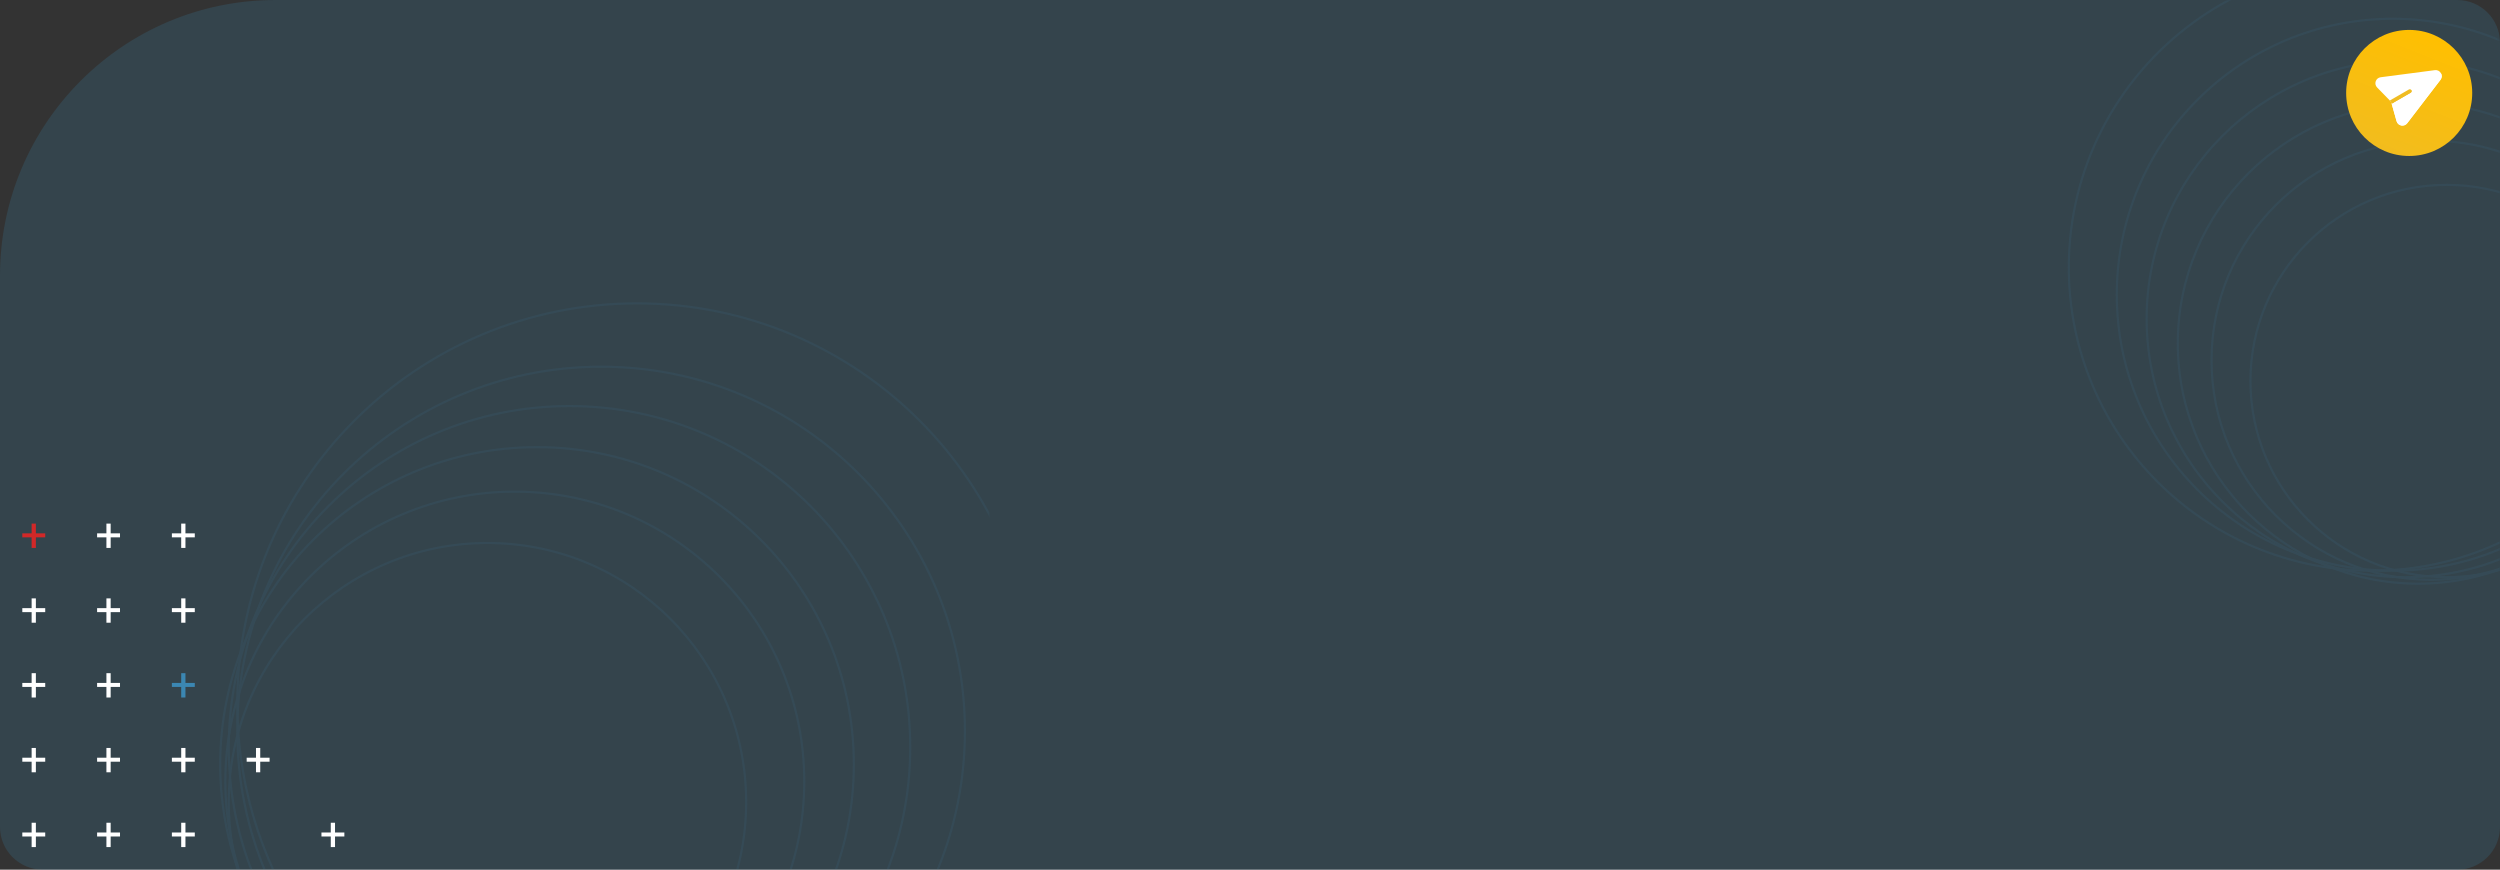 <svg width="1170" height="407" viewBox="0 0 1170 407" fill="none" xmlns="http://www.w3.org/2000/svg">
<rect x="0" y="0" width="1170" height="407" fill="#333333" stroke="none"/>
<path opacity="0.2" d="M1170 20C1170 8.954 1161.05 0 1150 0H129C57.755 0 0 57.755 0 129V387C0 398.046 8.954 407 20 407H1150C1161.05 407 1170 398.046 1170 387V20Z" fill="#3B87B2"/>
<g opacity="0.1">
<mask id="mask0_2922_512" style="mask-type:alpha" maskUnits="userSpaceOnUse" x="906" y="0" width="264" height="352">
<path d="M1146 0.5C1158.98 0.5 1169.5 11.021 1169.5 24V351.021H956C928.662 351.021 906.5 328.86 906.5 301.521V0.5H1146Z" fill="url(#paint0_linear_2922_512)" stroke="#3B87B2"/>
</mask>
<g mask="url(#mask0_2922_512)">
<path d="M1145.02 86.517C1195.72 86.517 1236.82 127.619 1236.82 178.321C1236.82 229.022 1195.72 270.124 1145.02 270.124C1094.31 270.124 1053.21 229.022 1053.21 178.321C1053.21 127.619 1094.31 86.517 1145.02 86.517Z" stroke="#3B87B2"/>
<circle cx="1137.73" cy="168.604" r="102.734" stroke="#3B87B2"/>
<circle cx="1131.66" cy="160.71" r="112.45" stroke="#3B87B2"/>
<circle cx="1125.58" cy="149.171" r="120.952" stroke="#3B87B2"/>
<circle cx="1119.81" cy="137.937" r="129.15" stroke="#3B87B2"/>
<circle cx="1110.1" cy="125.185" r="141.902" stroke="#3B87B2"/>
</g>
</g>
<g opacity="0.1">
<mask id="mask1_2922_512" style="mask-type:alpha" maskUnits="userSpaceOnUse" x="0" y="58" width="463" height="349">
<rect x="462.5" y="59.285" width="347.215" height="462" transform="rotate(90 462.5 59.285)" fill="url(#paint1_linear_2922_512)" stroke="#3B87B2"/>
</mask>
<g mask="url(#mask1_2922_512)">
<path d="M349.205 375.364C349.204 442.328 294.997 496.611 228.129 496.611C161.262 496.611 107.053 442.328 107.053 375.364C107.053 308.4 161.262 254.116 228.129 254.116C294.997 254.116 349.205 308.401 349.205 375.364Z" stroke="#3B87B2"/>
<path d="M376.399 365.752C376.399 440.678 315.745 501.417 240.927 501.417C166.108 501.417 105.454 440.678 105.454 365.752C105.454 290.826 166.108 230.087 240.927 230.087C315.745 230.087 376.399 290.826 376.399 365.752Z" stroke="#3B87B2"/>
<path d="M399.594 357.742C399.594 439.747 333.21 506.223 251.324 506.223C169.437 506.223 103.054 439.747 103.054 357.742C103.054 275.738 169.438 209.262 251.324 209.262C333.21 209.262 399.594 275.738 399.594 357.742Z" stroke="#3B87B2"/>
<path d="M425.989 349.733C425.989 437.93 354.593 509.427 266.522 509.427C178.451 509.427 107.054 437.93 107.054 349.733C107.054 261.536 178.451 190.039 266.522 190.039C354.593 190.039 425.989 261.536 425.989 349.733Z" stroke="#3B87B2"/>
<path d="M451.584 342.123C451.584 436.292 375.353 512.631 281.318 512.631C187.284 512.631 111.053 436.292 111.053 342.123C111.053 247.954 187.284 171.616 281.319 171.616C375.353 171.616 451.584 247.954 451.584 342.123Z" stroke="#3B87B2"/>
<path d="M485.177 329.309C485.177 432.767 401.426 516.636 298.115 516.636C194.804 516.636 111.054 432.767 111.053 329.309C111.053 225.85 194.804 141.981 298.115 141.98C401.426 141.98 485.177 225.85 485.177 329.309Z" stroke="#3B87B2"/>
</g>
</g>
<circle cx="1127.5" cy="43.5" r="29.5" fill="url(#paint2_linear_2922_512)"/>
<path d="M1142.34 34.22C1142.93 35.23 1142.85 36.431 1142.14 37.356L1126.57 57.675C1125.93 58.513 1124.87 58.94 1123.79 58.733C1122.73 58.529 1121.89 57.757 1121.6 56.719L1119.29 48.52L1119.05 47.667L1118.43 47.032L1112.49 40.937C1111.73 40.166 1111.48 39.053 1111.84 38.034C1112.19 37.027 1113.06 36.297 1114.14 36.155L1139.53 32.83C1140.68 32.678 1141.76 33.211 1142.34 34.22Z" fill="white"/>
<path d="M1119.29 48.52L1121.6 56.719C1121.89 57.758 1122.73 58.529 1123.79 58.733C1124.87 58.941 1125.93 58.513 1126.57 57.675L1142.14 37.356C1142.85 36.432 1142.93 35.23 1142.34 34.221L1119.05 47.667L1119.29 48.52Z" fill="white"/>
<path d="M1128.53 42.195C1128.77 42.605 1128.63 43.13 1128.22 43.368L1119.29 48.519L1119.05 47.666L1118.44 47.032L1127.36 41.88C1127.77 41.643 1128.29 41.784 1128.53 42.195Z" fill="#F0BC22"/>
<path d="M1119.29 48.52L1128.22 43.368C1128.63 43.131 1128.77 42.605 1128.53 42.195L1119.05 47.667L1119.29 48.52Z" fill="#F0BC22"/>
<path d="M150.441 389.61V391.479H161.162V389.61H150.441ZM154.803 385.045V396.432H156.79V385.045H154.803Z" fill="white"/>
<path d="M115.441 354.61V356.479H126.162V354.61H115.441ZM119.803 350.045V361.432H121.79V350.045H119.803Z" fill="white"/>
<path d="M80.441 249.61V251.479H91.162V249.61H80.441ZM84.803 245.045V256.432H86.79V245.045H84.803Z" fill="white"/>
<path d="M80.441 284.61V286.479H91.162V284.61H80.441ZM84.803 280.045V291.432H86.79V280.045H84.803Z" fill="white"/>
<path d="M80.441 319.61V321.479H91.162V319.61H80.441ZM84.803 315.045V326.432H86.79V315.045H84.803Z" fill="#3B87B2"/>
<path d="M80.441 354.61V356.479H91.162V354.61H80.441ZM84.803 350.045V361.432H86.79V350.045H84.803Z" fill="white"/>
<path d="M80.441 389.61V391.479H91.162V389.61H80.441ZM84.803 385.045V396.432H86.79V385.045H84.803Z" fill="white"/>
<path d="M45.441 249.61V251.479H56.162V249.61H45.441ZM49.803 245.045V256.432H51.79V245.045H49.803Z" fill="white"/>
<path d="M45.441 284.61V286.479H56.162V284.61H45.441ZM49.803 280.045V291.432H51.79V280.045H49.803Z" fill="white"/>
<path d="M45.441 319.61V321.479H56.162V319.61H45.441ZM49.803 315.045V326.432H51.79V315.045H49.803Z" fill="white"/>
<path d="M45.441 354.61V356.479H56.162V354.61H45.441ZM49.803 350.045V361.432H51.79V350.045H49.803Z" fill="white"/>
<path d="M45.441 389.61V391.479H56.162V389.61H45.441ZM49.803 385.045V396.432H51.79V385.045H49.803Z" fill="white"/>
<path d="M10.441 249.61V251.479H21.162V249.61H10.441ZM14.803 245.045V256.432H16.79V245.045H14.803Z" fill="#D22828"/>
<path d="M10.441 284.61V286.479H21.162V284.61H10.441ZM14.803 280.045V291.432H16.79V280.045H14.803Z" fill="white"/>
<path d="M10.441 319.61V321.479H21.162V319.61H10.441ZM14.803 315.045V326.432H16.79V315.045H14.803Z" fill="white"/>
<path d="M10.441 354.61V356.479H21.162V354.61H10.441ZM14.803 350.045V361.432H16.79V350.045H14.803Z" fill="white"/>
<path d="M10.441 389.61V391.479H21.162V389.61H10.441ZM14.803 385.045V396.432H16.79V385.045H14.803Z" fill="white"/>
<defs>
<linearGradient id="paint0_linear_2922_512" x1="1093.24" y1="9.862" x2="911.232" y2="354.286" gradientUnits="userSpaceOnUse">
<stop stop-color="#747DEF"/>
<stop offset="1" stop-color="#5E3BE1"/>
</linearGradient>
<linearGradient id="paint1_linear_2922_512" x1="709.967" y1="71.775" x2="470.432" y2="525.707" gradientUnits="userSpaceOnUse">
<stop stop-color="#747DEF"/>
<stop offset="1" stop-color="#5E3BE1"/>
</linearGradient>
<linearGradient id="paint2_linear_2922_512" x1="1139.85" y1="15.655" x2="1114.49" y2="79.544" gradientUnits="userSpaceOnUse">
<stop stop-color="#FFBF00"/>
<stop offset="1" stop-color="#F0BC22"/>
</linearGradient>
</defs>
</svg>
